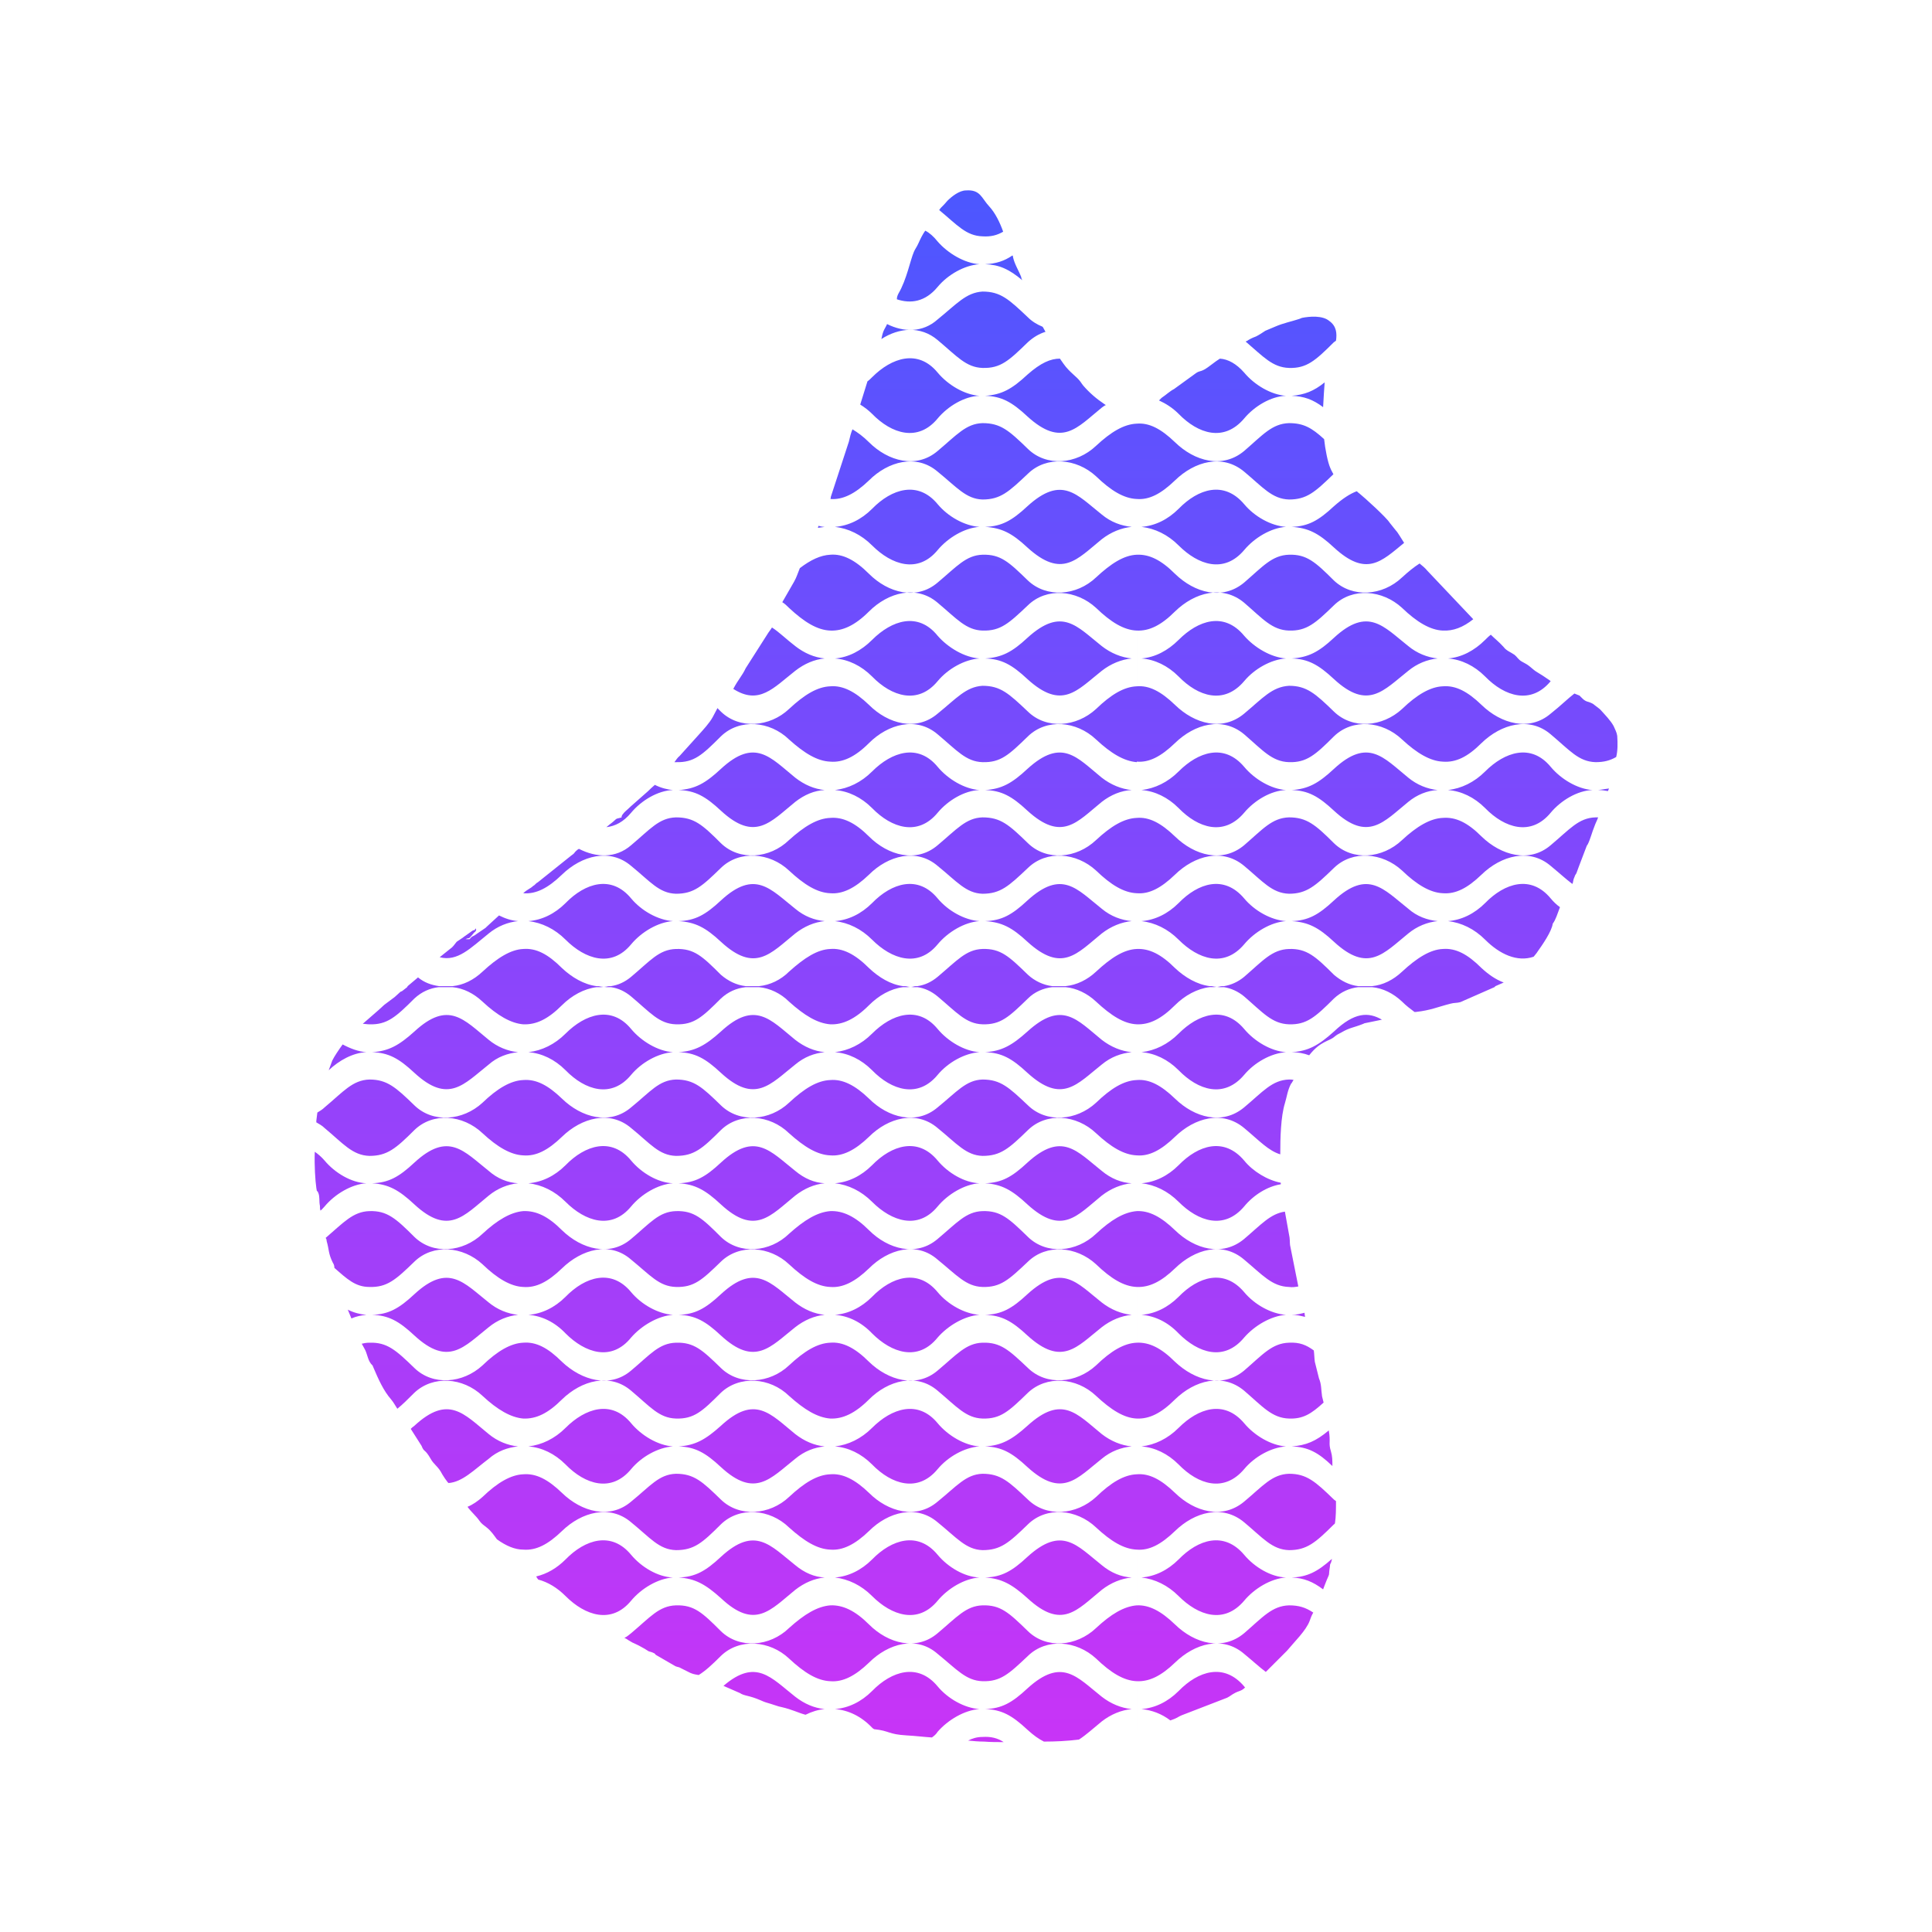 <?xml version="1.0" encoding="UTF-8"?>
<!DOCTYPE svg PUBLIC "-//W3C//DTD SVG 1.1//EN" "http://www.w3.org/Graphics/SVG/1.1/DTD/svg11.dtd">
<!-- Creator: CorelDRAW X6 -->
<svg xmlns="http://www.w3.org/2000/svg" xml:space="preserve" width="211.667mm" height="211.667mm" version="1.1" style="shape-rendering:geometricPrecision; text-rendering:geometricPrecision; image-rendering:optimizeQuality; fill-rule:evenodd; clip-rule:evenodd"
viewBox="0 0 3744 3744"
 xmlns:xlink="http://www.w3.org/1999/xlink">
 <defs>
  <style type="text/css">
   <![CDATA[
    .fil0 {fill:none}
    .fil1 {fill:none}
    .fil2 {fill:url(#id1)}
   ]]>
  </style>
  <linearGradient id="id0" gradientUnits="userSpaceOnUse" x1="16.484" y1="3760.34" x2="3727.65" y2="-16.199">
   <stop offset="0" style="stop-color:#4C57FF"/>
   <stop offset="0.502" style="stop-color:#13ECAB"/>
   <stop offset="1" style="stop-color:#C834F7"/>
  </linearGradient>
  <linearGradient id="id1" gradientUnits="userSpaceOnUse" x1="1872.41" y1="3375.62" x2="1872.41" y2="367.288">
   <stop offset="0" style="stop-color:#C834F7"/>
   <stop offset="1" style="stop-color:#4C57FF"/>
  </linearGradient>
 </defs>
 <g id="Layer_x0020_1">
  <polygon class="fil0" points="0,0 3744,0 3744,3744 0,3744 "/>
  <path class="fil1" d="M0 0l3744 0 0 3744 -3744 0 0 -3744zm97 96l3543 0 0 3547 -3543 0 0 -3547z"/>
  <path class="fil2" d="M2061 705c12,17 25,24 33,35 3,4 1,2 5,7 12,14 26,26 41,36l3 2c-3,1 -5,3 -8,5 -48,39 -77,78 -144,17 -30,-28 -50,-39 -82,-40 32,-2 52,-13 82,-41 26,-23 45,-31 63,-31l7 10zm142 2647l0 0 0 -40 0 0 0 -54c-25,-1 -50,-16 -79,-44 -38,-35 -96,-40 -132,-5 -37,35 -53,50 -88,49 -32,-1 -50,-23 -87,-53 -41,-36 -96,-20 -133,17 -27,26 -51,38 -75,36 -25,-1 -50,-16 -80,-44 -37,-35 -96,-40 -132,-5 -17,17 -30,29 -43,37 -5,-1 -9,-1 -16,-4l-18 -9c-5,-3 -6,-2 -11,-4l-38 -22c-5,-4 3,1 -3,-3 -6,-3 -5,-2 -11,-4l-8 -5c-17,-10 -23,-11 -27,-14 -5,-3 -2,-1 -8,-5l-4 -2c5,-2 9,-6 13,-9 37,-31 54,-53 87,-54 35,-1 51,14 87,50 36,35 95,30 132,-6 30,-27 55,-42 80,-44 24,-1 48,10 75,37 37,37 92,52 133,17 37,-31 55,-53 87,-54 35,-1 51,14 88,50 36,35 94,30 132,-6 29,-27 54,-42 79,-44l0 -53 0 -1 0 -54c-25,-1 -50,-16 -79,-43 -38,-36 -96,-41 -132,-6 -37,36 -53,50 -88,50 -32,-1 -50,-24 -87,-54 -41,-35 -96,-20 -133,17 -27,26 -51,38 -75,36 -25,-1 -50,-16 -80,-43 -37,-36 -96,-41 -132,-6 -36,36 -52,50 -87,50 -33,-1 -50,-24 -87,-54 -41,-35 -96,-20 -134,17 -27,26 -50,38 -75,36 -16,0 -33,-7 -51,-20 -6,-8 -11,-16 -20,-23 -5,-4 -10,-7 -14,-13 -6,-9 -16,-17 -23,-27 10,-4 20,-11 29,-19 29,-28 55,-43 79,-44 25,-2 48,10 75,36 38,37 93,52 134,17 37,-30 54,-53 87,-54 35,0 51,15 87,50 36,35 95,30 132,-5 30,-28 55,-43 80,-44 24,-2 48,10 75,36 37,37 92,52 133,17 37,-30 55,-53 87,-54 35,0 51,15 88,50 36,35 94,30 132,-5 29,-28 54,-43 79,-44l0 -54 0 -1 0 -53c-25,-1 -50,-17 -79,-44 -38,-36 -96,-40 -132,-6 -37,36 -53,51 -88,50 -32,-1 -50,-23 -87,-54 -41,-35 -96,-20 -133,17 -27,27 -51,38 -75,37 -25,-2 -50,-17 -80,-44 -37,-36 -96,-40 -132,-6 -36,36 -52,51 -87,50 -33,-1 -50,-23 -87,-54 -41,-35 -96,-20 -134,17 -27,27 -50,38 -75,37 -24,-2 -50,-17 -79,-44 -38,-36 -96,-40 -132,-6 -13,13 -23,23 -33,31 -4,-6 -7,-12 -12,-18 -15,-17 -25,-40 -34,-61 -4,-9 0,-2 -5,-8 -7,-9 -7,-20 -13,-30 -2,-4 -4,-7 -5,-9 4,-1 9,-2 15,-2 34,-1 51,14 87,49 36,35 94,30 132,-5 29,-28 55,-43 79,-44 25,-2 48,10 75,37 38,36 93,52 134,17 37,-31 54,-53 87,-54 35,-1 51,14 87,49 36,35 95,30 132,-5 30,-28 55,-43 80,-44 24,-2 48,10 75,37 37,36 92,52 133,17 37,-31 55,-53 87,-54 35,-1 51,14 88,49 36,35 94,30 132,-5 29,-28 54,-43 79,-44l0 -54 0 0 0 -54c-25,-1 -50,-16 -79,-44 -38,-35 -96,-40 -132,-5 -37,35 -53,50 -88,49 -32,-1 -50,-23 -87,-53 -41,-36 -96,-20 -133,17 -27,26 -51,38 -75,36 -25,-1 -50,-16 -80,-44 -37,-35 -96,-40 -132,-5 -36,35 -52,50 -87,49 -33,-1 -50,-23 -87,-53 -41,-36 -96,-20 -134,17 -27,26 -50,38 -75,36 -24,-1 -50,-16 -79,-44 -38,-35 -96,-40 -132,-5 -36,35 -53,50 -87,49 -27,0 -43,-15 -68,-37 0,-4 -1,-7 -3,-10 -9,-18 -7,-25 -12,-42 0,-3 -1,-5 -2,-6 35,-30 53,-51 85,-52 34,-1 51,14 87,50 36,35 94,30 132,-6 29,-27 55,-42 79,-44 25,-1 48,10 75,37 38,37 93,52 134,17 37,-31 54,-53 87,-54 35,-1 51,14 87,50 36,35 95,30 132,-6 30,-27 55,-42 80,-44 24,-1 48,10 75,37 37,37 92,52 133,17 37,-31 55,-53 87,-54 35,-1 51,14 88,50 36,35 94,30 132,-6 29,-27 54,-42 79,-44l0 -53 0 -1 0 -54c-25,-1 -50,-16 -79,-43 -38,-36 -96,-41 -132,-6 -37,36 -53,50 -88,50 -32,-1 -50,-24 -87,-54 -41,-35 -96,-20 -133,17 -27,26 -51,38 -75,36 -25,-1 -50,-16 -80,-43 -37,-36 -96,-41 -132,-6 -36,36 -52,50 -87,50 -33,-1 -50,-24 -87,-54 -41,-35 -96,-20 -134,17 -27,26 -50,38 -75,36 -24,-1 -50,-16 -79,-43 -38,-36 -96,-41 -132,-6 -36,36 -53,50 -87,50 -33,-1 -51,-24 -87,-54 -5,-5 -11,-8 -16,-11 0,-1 0,-2 0,-3l2 -16c5,-3 10,-6 14,-10 36,-30 54,-53 87,-54 34,0 51,15 87,50 36,35 94,30 132,-5 29,-28 55,-43 79,-44 25,-2 48,10 75,36 38,37 93,52 134,17 37,-30 54,-53 87,-54 35,0 51,15 87,50 36,35 95,30 132,-5 30,-28 55,-43 80,-44 24,-2 48,10 75,36 37,37 92,52 133,17 37,-30 55,-53 87,-54 35,0 51,15 88,50 36,35 94,30 132,-5 29,-28 54,-43 79,-44l0 -54 0 -1 0 -53c-25,-1 -50,-17 -79,-44 -17,-16 -38,-26 -59,-28l-26 0c-17,2 -34,9 -47,22 -37,36 -53,51 -88,50 -32,-1 -50,-23 -87,-54 -12,-10 -25,-16 -39,-18l-13 0c3,0 6,-1 9,-1 -3,0 -6,-1 -9,-1l13 0c14,-2 27,-8 39,-18 37,-31 55,-53 87,-54 35,-1 51,14 88,50 13,12 30,20 47,22l26 0c21,-2 42,-12 59,-28 29,-27 54,-43 79,-44l0 -53 0 -1 0 -54c-25,-1 -50,-16 -79,-44 -38,-35 -96,-40 -132,-5 -37,35 -53,50 -88,50 -32,-1 -50,-24 -87,-54 -41,-35 -96,-20 -133,17 -27,26 -51,38 -75,36 -25,-1 -50,-16 -80,-44 -37,-35 -96,-40 -132,-5 -36,35 -52,50 -87,50 -33,-1 -50,-24 -87,-54 -41,-35 -96,-20 -134,17 -27,26 -50,38 -75,36l0 0c7,-7 14,-9 19,-14 2,-1 3,-2 5,-4 2,-2 2,-2 4,-3l65 -52c9,-6 3,-4 13,-12 1,0 1,-1 2,-1 33,17 71,19 101,-7 37,-31 54,-53 87,-54 35,0 51,14 87,50 36,35 95,30 132,-6 30,-27 55,-42 80,-43 24,-2 48,9 75,36 37,37 92,52 133,17 37,-31 55,-53 87,-54 35,0 51,14 88,50 36,35 94,30 132,-6 29,-27 54,-42 79,-43l0 -54 0 -1 0 -53c-25,-2 -50,-17 -79,-44 -38,-36 -96,-41 -132,-6 -37,36 -53,51 -88,50 -32,-1 -50,-23 -87,-54 -41,-35 -96,-20 -133,17 -27,27 -51,38 -75,36 -25,-1 -50,-16 -80,-43 -37,-36 -96,-41 -132,-6 -36,36 -52,51 -87,50 -1,0 -2,0 -3,0 3,-4 6,-9 10,-12l37 -41c9,-10 21,-23 27,-34l9 -17 0 -1c3,3 5,5 7,7 36,35 95,30 132,-5 30,-28 55,-43 80,-44 24,-2 48,10 75,36 37,37 92,52 133,17 37,-30 55,-52 87,-54 35,0 51,15 88,50 36,35 94,30 132,-5 29,-28 54,-43 79,-44l0 -54 0 -1 0 -53c-25,-1 -50,-16 -79,-44 -38,-35 -96,-40 -132,-5 -37,35 -53,50 -88,49 -32,-1 -50,-23 -87,-54 -41,-35 -96,-20 -133,17 -27,27 -51,38 -75,37 -25,-1 -50,-16 -80,-44 -4,-4 -8,-8 -13,-11l23 -40 1 -2c3,-5 6,-14 10,-24 21,-16 40,-25 59,-26 24,-2 48,10 75,37 37,37 92,52 133,17 37,-31 55,-53 87,-54 35,-1 51,14 88,50 36,34 94,30 132,-6 29,-27 54,-43 79,-44l0 -53 0 -1 0 -54c-25,-1 -50,-16 -79,-44 -38,-35 -96,-40 -132,-5 -37,35 -53,50 -88,50 -32,-1 -50,-24 -87,-54 -41,-35 -96,-20 -133,17 -27,26 -51,38 -75,36 1,-1 1,-2 1,-4l35 -107c2,-9 4,-17 7,-24 10,6 21,14 32,25 37,37 92,52 133,17 37,-31 55,-53 87,-54 35,0 51,14 88,50 36,35 94,30 132,-6 29,-27 54,-42 79,-43l0 -13 0 0 0 13c24,-2 47,10 74,36 38,37 92,52 134,17 36,-31 54,-53 87,-54 28,0 44,9 68,31 2,19 7,45 12,56 2,5 4,8 6,12 -36,35 -52,49 -86,49 -33,-1 -51,-24 -87,-54 -42,-35 -96,-20 -134,17 -27,26 -50,38 -74,36l0 108c24,-1 47,10 74,37 38,37 92,52 134,17 36,-31 54,-53 87,-54 34,-1 51,14 87,50 36,34 94,30 132,-6 12,-11 23,-20 34,-27 5,4 11,9 15,14l89 94c-20,16 -39,23 -59,22 -24,-1 -50,-16 -79,-44 -38,-35 -96,-40 -132,-5 -36,35 -53,50 -87,49 -33,-1 -51,-23 -87,-54 -42,-35 -96,-20 -134,17 -27,27 -50,38 -74,37l0 108c24,-2 47,10 74,36 38,37 92,52 134,17 36,-30 54,-52 87,-54 34,0 51,15 87,50 36,35 94,30 132,-5 29,-28 55,-43 79,-44 25,-2 48,10 75,36 38,37 93,52 134,17 19,-15 33,-29 46,-39 16,7 5,0 17,11 7,6 10,4 19,9l13 10 1 1 1 1c8,9 19,20 25,31 3,7 6,12 7,19 1,15 1,29 -2,41 -12,7 -24,10 -40,10 -33,-1 -50,-23 -87,-54 -41,-35 -96,-20 -134,17 -27,27 -50,38 -75,36 -24,-1 -50,-16 -79,-43 -38,-36 -96,-41 -132,-6 -36,36 -53,51 -87,50 -33,-1 -51,-23 -87,-54 -42,-35 -96,-20 -134,17 -27,26 -50,38 -74,36l0 109c24,-2 47,10 74,36 38,37 92,52 134,17 36,-31 54,-53 87,-54 34,0 51,14 87,50 36,35 94,30 132,-6 29,-27 55,-42 79,-43 25,-2 48,9 75,36 38,37 93,52 134,17 37,-31 54,-53 87,-54 2,0 3,0 5,0 -2,6 -5,11 -7,17 -5,12 -8,25 -13,35l-2 3 -16 42c-2,5 -2,6 -4,11 -2,4 -2,2 -4,8 -3,6 -2,10 -4,13 -12,-9 -25,-21 -42,-35 -41,-35 -96,-20 -134,17 -27,26 -50,38 -75,36 -24,-1 -50,-16 -79,-44 -38,-35 -96,-40 -132,-5 -36,35 -53,50 -87,50 -33,-1 -51,-24 -87,-54 -42,-35 -96,-20 -134,17 -27,26 -50,38 -74,36l0 108c24,-1 47,10 74,37 19,18 43,32 67,35l14 0c-3,0 -7,1 -10,1 3,0 7,1 10,1l-14 0c-24,3 -48,16 -67,35 -27,27 -50,38 -74,37l0 108c24,-2 47,10 74,36 38,37 92,52 134,17 36,-30 54,-53 87,-54 3,0 6,0 9,1l-1 1 -3 5 -1 1c-7,13 -8,25 -12,38 -8,26 -9,67 -9,99 -23,-7 -40,-26 -70,-51 -42,-35 -96,-20 -134,17 -27,26 -50,38 -74,36l0 108c24,-1 47,11 74,37 38,37 92,52 134,17 33,-28 51,-49 79,-53l9 50c1,7 0,13 2,20l15 75c-5,1 -12,2 -18,1 -33,-1 -51,-23 -87,-53 -42,-36 -96,-20 -134,17 -27,26 -50,37 -74,36l0 108c24,-1 47,10 74,37 38,36 92,52 134,17 36,-31 54,-53 87,-54 20,-1 33,4 48,15 1,7 1,15 2,22l8 32c5,12 4,21 6,35 1,4 2,8 3,12 -24,22 -40,32 -67,31 -33,-1 -51,-23 -87,-54 -42,-35 -96,-20 -134,17 -27,27 -50,38 -74,37l0 108c24,-2 47,10 74,36 38,37 92,52 134,17 36,-30 54,-53 87,-54 34,0 51,15 87,50 1,1 3,2 4,3 0,15 0,30 -2,43 -1,1 -1,2 -2,2 -36,36 -53,50 -87,50 -33,-1 -51,-24 -87,-54 -42,-35 -96,-20 -134,17 -27,26 -50,38 -74,36l0 108c24,-1 47,11 74,37 38,37 92,52 134,17 36,-31 54,-53 87,-54 19,0 32,4 47,14 -3,5 -5,10 -7,16 -7,19 -30,41 -44,58l-41 41c-12,-9 -25,-21 -42,-35 -42,-36 -96,-20 -134,17 -27,26 -50,37 -74,36l0 94zm-143 -1440c-6,0 -11,0 -16,0 5,0 10,0 16,0zm31 1459c-23,3 -46,4 -68,4 -10,-5 -20,-12 -32,-23 -30,-28 -50,-39 -82,-40 32,-1 52,-12 82,-40 67,-61 96,-22 144,16 18,14 38,22 58,24 -20,2 -40,10 -58,24 -16,13 -30,26 -44,35zm-146 5c-13,0 -25,0 -38,-1 -11,0 -21,-1 -31,-2 8,-4 17,-7 28,-7 16,-1 29,2 41,10zm-139 -9c-16,-1 -31,-3 -49,-4 -36,-2 -33,-9 -63,-12 -2,-1 -3,-2 -4,-3 -21,-22 -46,-34 -72,-36 26,-2 51,-14 72,-35 38,-39 89,-55 127,-9 20,24 52,42 81,44 -29,2 -61,21 -81,44 -3,5 -7,8 -11,11zm-245 -44c-15,-4 -25,-10 -47,-15 -6,-1 -13,-4 -20,-6 -10,-3 -11,-3 -20,-7 -23,-10 -31,-8 -40,-14l-32 -14c63,-54 92,-16 139,21 18,14 37,22 57,24 -12,1 -25,5 -37,11zm-518 -262c-1,-1 -2,-3 -4,-6 21,-5 40,-16 57,-33 38,-39 89,-55 127,-9 20,24 52,43 81,44 -29,2 -61,21 -81,45 -38,46 -89,29 -127,-9 -16,-16 -34,-27 -53,-32zm-174 -187c0,0 0,-1 -1,-1 -4,-5 -8,-11 -11,-16 -8,-16 -16,-18 -23,-31 -11,-19 -12,-11 -17,-24l-21 -33c2,-2 4,-4 7,-6 66,-61 96,-23 144,16 17,14 37,22 57,24 -20,2 -40,9 -57,24 -29,22 -51,45 -78,47zm-188 -319l-7 -17c12,6 24,9 36,10 -10,1 -20,3 -29,7zm-60 -209c-1,-3 -1,-6 -1,-9 -2,-10 0,-17 -3,-25 -4,-9 -2,2 -4,-10 -2,-14 -4,-43 -3,-70 6,4 13,10 19,17 20,24 52,43 81,44 -29,2 -61,21 -81,45 -3,3 -5,6 -8,8zm16 -272l7 -19c4,-8 12,-20 20,-31 15,8 31,14 46,15 -26,1 -53,16 -73,35zm66 -90l31 -27 1 -1c5,-4 8,-8 14,-12 7,-5 9,-7 16,-12l11 -10c2,-1 3,-1 4,-2l9 -7 1 -2 19 -16 1 -1c12,10 26,15 41,17l26 0c21,-2 41,-12 58,-28 29,-27 55,-43 79,-44 25,-2 48,10 75,37 19,18 43,32 67,35l14 0c-3,0 -7,1 -10,1 3,0 7,1 10,1l-14 0c-24,3 -48,16 -67,35 -27,27 -50,38 -75,37 -24,-2 -50,-17 -79,-44 -17,-16 -37,-26 -58,-28l-27 0c-17,2 -33,9 -47,22 -36,36 -53,51 -87,50 -5,0 -9,-1 -13,-1zm168 -72c-5,0 -10,0 -15,0 5,0 10,0 15,0zm299 -1l14 0c14,-2 27,-8 39,-18 37,-31 54,-53 87,-54 35,-1 51,14 87,50 14,12 30,20 48,22l26 0c21,-2 42,-12 58,-28 30,-27 55,-43 80,-44 24,-2 48,10 75,37 19,18 42,32 66,35l14 0c-3,0 -6,1 -10,1 4,0 7,1 10,1l-14 0c-24,3 -47,16 -66,35 -27,27 -51,38 -75,37 -25,-2 -50,-17 -80,-44 -16,-16 -37,-26 -58,-28l-26 0c-18,2 -34,9 -48,22 -36,36 -52,51 -87,50 -33,-1 -50,-23 -87,-54 -12,-10 -25,-16 -39,-18l-14 0c4,0 7,-1 10,-1 -3,0 -7,-1 -10,-1zm296 1c-6,0 -11,0 -16,0 5,0 10,0 16,0zm727 127c-20,2 -40,9 -58,24 -48,38 -77,77 -144,16 -30,-28 -50,-39 -82,-40 32,-2 52,-13 82,-40 67,-61 96,-23 144,16 18,14 38,22 58,24zm-295 0c-29,2 -61,20 -81,44 -38,46 -89,30 -127,-9 -21,-21 -46,-33 -72,-35 26,-3 51,-15 72,-36 38,-38 89,-55 127,-9 20,24 52,43 81,45zm-300 0c-20,2 -39,9 -57,24 -48,38 -78,77 -144,16 -30,-28 -50,-39 -82,-40 32,-2 52,-13 82,-40 66,-61 96,-23 144,16 18,14 37,22 57,24zm-294 0c-29,2 -61,20 -81,44 -38,46 -89,30 -127,-9 -21,-21 -46,-33 -72,-35 26,-3 51,-15 72,-36 38,-38 89,-55 127,-9 20,24 52,43 81,45zm-300 0c-20,2 -40,9 -57,24 -48,38 -78,77 -144,16 -30,-28 -50,-39 -82,-40 32,-2 52,-13 82,-40 66,-61 96,-23 144,16 17,14 37,22 57,24zm1189 254c-20,2 -40,10 -58,24 -48,39 -77,78 -144,17 -30,-28 -50,-39 -82,-41 32,-1 52,-12 82,-40 67,-61 96,-22 144,16 18,15 38,23 58,24zm-295 0c-29,2 -61,21 -81,45 -38,46 -89,29 -127,-9 -21,-21 -46,-33 -72,-36 26,-2 51,-14 72,-35 38,-39 89,-55 127,-9 20,24 52,43 81,44zm-300 0c-20,2 -39,10 -57,24 -48,39 -78,78 -144,17 -30,-28 -50,-39 -82,-41 32,-1 52,-12 82,-40 66,-61 96,-22 144,16 18,15 37,23 57,24zm-294 0c-29,2 -61,21 -81,45 -38,46 -89,29 -127,-9 -21,-21 -46,-33 -72,-36 26,-2 51,-14 72,-35 38,-39 89,-55 127,-9 20,24 52,43 81,44zm-300 0c-20,2 -40,10 -57,24 -48,39 -78,78 -144,17 -30,-28 -50,-39 -82,-41 32,-1 52,-12 82,-40 66,-61 96,-22 144,16 17,15 37,23 57,24zm1189 255c-20,2 -40,10 -58,24 -48,38 -77,77 -144,16 -30,-28 -50,-39 -82,-40 32,-1 52,-12 82,-40 67,-61 96,-22 144,16 18,14 38,22 58,24zm-295 0c-29,2 -61,21 -81,44 -38,47 -89,30 -127,-8 -21,-22 -46,-34 -72,-36 26,-2 51,-14 72,-35 38,-39 89,-55 127,-9 20,24 52,42 81,44zm-300 0c-20,2 -39,10 -57,24 -48,38 -78,77 -144,16 -30,-28 -50,-39 -82,-40 32,-1 52,-12 82,-40 66,-61 96,-22 144,16 18,14 37,22 57,24zm-294 0c-29,2 -61,21 -81,44 -38,47 -89,30 -127,-8 -21,-22 -46,-34 -72,-36 26,-2 51,-14 72,-35 38,-39 89,-55 127,-9 20,24 52,42 81,44zm-300 0c-20,2 -40,10 -57,24 -48,38 -78,77 -144,16 -30,-28 -50,-39 -82,-40 32,-1 52,-12 82,-40 66,-61 96,-22 144,16 17,14 37,22 57,24zm1189 255c-20,2 -40,9 -58,24 -48,38 -77,77 -144,16 -30,-28 -50,-39 -82,-40 32,-2 52,-13 82,-40 67,-61 96,-23 144,16 18,14 38,22 58,24zm-295 0c-29,2 -61,20 -81,44 -38,46 -89,30 -127,-9 -21,-21 -46,-33 -72,-35 26,-3 51,-15 72,-36 38,-38 89,-55 127,-9 20,24 52,43 81,45zm-300 0c-20,2 -39,9 -57,24 -48,38 -78,77 -144,16 -30,-28 -50,-39 -82,-40 32,-2 52,-13 82,-40 66,-61 96,-23 144,16 18,14 37,22 57,24zm-294 0c-29,2 -61,20 -81,44 -38,46 -89,30 -127,-9 -21,-21 -46,-33 -72,-35 26,-3 51,-15 72,-36 38,-38 89,-55 127,-9 20,24 52,43 81,45zm889 254c-20,2 -40,10 -58,24 -48,39 -77,78 -144,16 -30,-27 -50,-38 -82,-40 32,-1 52,-12 82,-40 67,-61 96,-22 144,16 18,15 38,23 58,24zm-295 0c-29,2 -61,21 -81,45 -38,46 -89,29 -127,-9 -21,-21 -46,-33 -72,-36 26,-2 51,-14 72,-35 38,-39 89,-55 127,-9 20,24 52,43 81,44zm-300 0c-20,2 -39,10 -57,24 -48,39 -78,78 -144,16 -30,-27 -50,-38 -82,-40 32,-1 52,-12 82,-40 66,-61 96,-22 144,16 18,15 37,23 57,24zm648 -2281l5 -5c9,-6 16,-13 24,-17l40 -29c9,-7 10,-4 19,-9 9,-5 20,-15 30,-21 16,1 32,10 47,27 20,24 52,43 81,45 -29,1 -61,20 -81,44 -39,46 -89,30 -127,-9 -12,-12 -25,-20 -38,-26zm650 1137l-66 29c-7,2 -12,1 -19,3 -24,6 -39,13 -67,16l-3 0c-8,-6 -16,-12 -24,-20 -17,-16 -37,-26 -58,-28l-27 0c-17,2 -33,9 -47,22 -36,36 -53,51 -87,50 -33,-1 -51,-23 -87,-54 -12,-10 -26,-16 -39,-18l-14 0c3,0 6,-1 10,-1 -4,0 -7,-1 -10,-1l14 0c13,-2 27,-8 39,-18 36,-31 54,-53 87,-54 34,-1 51,14 87,50 14,12 30,20 47,22l27 0c21,-2 41,-12 58,-28 29,-27 55,-43 79,-44 25,-2 48,10 75,37 13,12 27,22 43,28l-16 7 -2 2 0 0zm-243 -1c-5,0 -10,0 -16,0 6,0 11,0 16,0zm25 64l-34 7 -2 1c-20,8 -26,7 -43,17 -6,3 -8,4 -13,8 -10,9 -27,8 -49,36 -11,-4 -22,-6 -34,-6 32,-2 52,-13 82,-40 40,-38 67,-38 93,-23zm-196 316l0 3c-26,4 -53,21 -71,43 -39,46 -89,29 -127,-9 -21,-21 -46,-33 -72,-36 26,-2 51,-14 72,-35 38,-39 88,-55 127,-9 17,21 45,38 71,43zm46 252c0,3 1,6 1,8 -8,-2 -16,-4 -26,-4 9,0 17,-2 25,-4zm47 228c4,23 -1,24 4,40 3,10 3,18 3,29 -28,-27 -48,-37 -79,-38 28,-2 47,-10 72,-31zm6 249c0,2 -1,5 -2,8 -1,3 -1,-2 -2,8 -3,19 1,9 -6,25 -3,7 -5,13 -7,18 -20,-15 -37,-22 -61,-23 30,-1 50,-11 78,-36zm-168 249c-8,8 -12,6 -22,12 -4,2 -7,5 -13,8l-88 34c-5,2 -9,5 -14,7 -3,1 -5,2 -8,3 -17,-13 -36,-20 -56,-22 26,-2 51,-14 72,-35 38,-39 88,-55 127,-9 1,1 1,2 2,2zm79 -1231c-29,2 -61,20 -81,44 -39,46 -89,30 -127,-9 -21,-21 -46,-33 -72,-35 26,-3 51,-15 72,-36 38,-38 88,-55 127,-9 20,24 52,43 81,45zm0 509c-29,2 -61,21 -81,44 -39,47 -89,30 -127,-8 -21,-22 -46,-34 -72,-36 26,-2 51,-14 72,-35 38,-39 88,-55 127,-9 20,24 52,42 81,44zm0 255c-29,2 -61,20 -81,44 -39,46 -89,30 -127,-9 -21,-21 -46,-33 -72,-35 26,-3 51,-15 72,-36 38,-38 88,-55 127,-9 20,24 52,43 81,45zm0 254c-29,2 -61,21 -81,45 -39,46 -89,29 -127,-9 -21,-21 -46,-33 -72,-36 26,-2 51,-14 72,-35 38,-39 88,-55 127,-9 20,24 52,43 81,44zm-78 -2395c1,-1 1,-1 2,-1 6,-4 10,-6 18,-9 6,-3 12,-7 18,-11l19 -8c16,-7 32,-10 47,-15 2,-1 3,-1 5,-2 15,-3 40,-5 53,6 14,10 15,24 13,38 -1,1 -2,2 -4,3 -36,36 -53,51 -87,50 -32,-1 -50,-22 -84,-51zm153 79c-1,12 -2,30 -3,48 -20,-15 -37,-21 -61,-22 25,-2 43,-9 64,-26zm62 211c2,1 3,3 5,4 10,8 53,47 59,57l12 15c4,4 10,15 16,24 -44,36 -73,67 -136,9 -30,-28 -50,-38 -82,-40 32,-1 52,-12 82,-40 17,-15 31,-24 44,-29zm260 278c8,8 15,13 25,24 5,7 14,10 21,15 5,4 7,9 14,13 7,4 10,5 16,10 6,5 9,8 16,12 7,4 11,7 17,11 3,2 6,4 7,5l0 0c-38,46 -89,30 -127,-9 -21,-21 -46,-33 -72,-35 26,-2 51,-15 72,-36 3,-3 7,-7 11,-10zm229 298l-2 5c-6,-1 -12,-2 -19,-2 7,-1 14,-2 21,-3zm-95 230c-5,13 -8,24 -14,32 -2,15 -20,41 -30,55 -1,2 -4,5 -7,9 -32,11 -66,-5 -94,-33 -21,-21 -46,-33 -72,-36 26,-2 51,-14 72,-35 38,-39 89,-55 127,-9 5,6 11,12 18,17zm-531 -737c-29,2 -61,21 -81,45 -39,46 -89,29 -127,-9 -21,-21 -46,-33 -72,-36 26,-2 51,-14 72,-35 38,-39 88,-55 127,-9 20,24 52,42 81,44zm294 255c-20,2 -40,10 -57,24 -48,38 -78,77 -144,16 -30,-28 -50,-39 -82,-40 32,-2 52,-12 82,-40 66,-61 96,-22 144,16 17,14 37,22 57,24zm-294 0c-29,2 -61,20 -81,44 -39,46 -89,30 -127,-9 -21,-21 -46,-33 -72,-35 26,-2 51,-15 72,-36 38,-38 88,-55 127,-8 20,23 52,42 81,44zm594 255c-29,1 -61,20 -81,44 -38,46 -89,30 -127,-9 -21,-21 -46,-33 -72,-35 26,-3 51,-15 72,-36 38,-38 89,-55 127,-9 20,24 52,43 81,45zm-300 0c-20,1 -40,9 -57,23 -48,39 -78,78 -144,17 -30,-28 -50,-39 -82,-40 32,-2 52,-13 82,-41 66,-61 96,-22 144,17 17,14 37,22 57,24zm-294 0c-29,1 -61,20 -81,44 -39,46 -89,30 -127,-9 -21,-21 -46,-33 -72,-35 26,-3 51,-15 72,-36 38,-38 88,-55 127,-9 20,24 52,43 81,45zm294 254c-20,2 -40,10 -57,24 -48,39 -78,77 -144,16 -30,-28 -50,-38 -82,-40 32,-1 52,-12 82,-40 66,-61 96,-22 144,16 17,15 37,22 57,24zm-294 0c-29,2 -61,21 -81,45 -39,46 -89,29 -127,-9 -21,-21 -46,-33 -72,-36 26,-2 51,-14 72,-35 38,-39 88,-55 127,-9 20,24 52,42 81,44zm-1640 70l20 -16c6,-4 8,-8 13,-14l12 -8c4,-3 2,-2 4,-3l14 -10c7,-4 2,2 7,-5 1,5 1,2 0,5 -2,3 -2,2 -3,3l-5 6c-7,8 -3,3 -12,7 13,0 5,1 13,-5l2 -1 2 -1 22 -15 1 -1 1 -1 24 -22c12,6 24,10 37,11 -20,2 -40,10 -57,24 -35,28 -60,55 -95,46zm323 -252l6 -5c15,-11 10,-11 20,-13 7,-2 1,1 5,-6 5,-7 8,-8 16,-16l34 -30c8,-8 11,-10 13,-12 12,6 24,9 35,10 -29,1 -61,20 -81,44 -15,18 -31,26 -48,28zm246 -268c10,-19 17,-25 24,-40l44 -69c3,-4 5,-7 7,-10 14,9 28,23 45,36 18,14 37,22 57,24 -20,2 -39,10 -57,24 -42,33 -70,67 -120,35zm164 -312c0,-1 1,-3 1,-4 4,1 8,2 12,2 -4,1 -9,1 -13,2zm82 -239l14 -45c3,-2 6,-5 9,-8 38,-38 89,-55 127,-9 20,24 52,43 81,45 -29,1 -61,20 -81,44 -38,46 -89,30 -127,-9 -7,-7 -15,-13 -23,-18zm41 -127c1,-5 2,-10 4,-15 2,-5 5,-9 7,-14 32,16 69,17 98,-9 37,-30 55,-52 87,-54 35,0 51,15 88,50 8,8 18,14 28,18l1 1c2,3 3,6 5,9 -13,4 -24,11 -34,20 -37,36 -53,51 -88,50 -32,-1 -50,-23 -87,-54 -33,-28 -75,-24 -109,-2zm30 -77c0,-4 1,-7 3,-11 16,-27 23,-65 30,-81 2,-5 6,-10 9,-17 4,-9 8,-17 13,-24 8,4 16,11 24,21 20,23 52,42 81,44 -29,2 -61,20 -81,44 -24,29 -52,33 -79,24zm82 -173l3 -4c5,-5 9,-9 13,-14 8,-8 23,-20 36,-20 28,-2 30,15 45,31 12,13 21,32 27,49l0 0c-12,7 -24,10 -40,9 -32,-1 -49,-22 -84,-51zm142 88c1,1 1,2 1,3 3,14 11,26 16,39 0,2 1,4 2,6 -25,-21 -44,-30 -72,-31 21,-1 37,-6 53,-17zm231 526c-20,2 -40,10 -58,24 -48,39 -77,77 -144,16 -30,-28 -50,-38 -82,-40 32,-1 52,-12 82,-40 67,-61 96,-22 144,16 18,15 38,22 58,24zm-295 0c-29,2 -61,21 -81,45 -38,46 -89,29 -127,-9 -21,-21 -46,-33 -72,-36 26,-2 51,-14 72,-35 38,-39 89,-55 127,-9 20,24 52,42 81,44zm295 255c-20,2 -40,10 -58,24 -48,38 -77,77 -144,16 -30,-28 -50,-39 -82,-40 32,-2 52,-12 82,-40 67,-61 96,-22 144,16 18,14 38,22 58,24zm-295 0c-29,2 -61,20 -81,44 -38,46 -89,30 -127,-9 -21,-21 -46,-33 -72,-35 26,-2 51,-15 72,-36 38,-38 89,-55 127,-8 20,23 52,42 81,44zm295 255c-20,1 -40,9 -58,23 -48,39 -77,78 -144,17 -30,-28 -50,-39 -82,-40 32,-2 52,-13 82,-41 67,-61 96,-22 144,17 18,14 38,22 58,24zm-295 0c-29,1 -61,20 -81,44 -38,46 -89,30 -127,-9 -21,-21 -46,-33 -72,-35 26,-3 51,-15 72,-36 38,-38 89,-55 127,-9 20,24 52,43 81,45zm-300 0c-20,1 -39,9 -57,23 -48,39 -78,78 -144,17 -30,-28 -50,-39 -82,-40 32,-2 52,-13 82,-41 66,-61 96,-22 144,17 18,14 37,22 57,24zm595 254c-20,2 -40,10 -58,24 -48,39 -77,77 -144,16 -30,-28 -50,-38 -82,-40 32,-1 52,-12 82,-40 67,-61 96,-22 144,16 18,15 38,22 58,24zm-295 0c-29,2 -61,21 -81,45 -38,46 -89,29 -127,-9 -21,-21 -46,-33 -72,-36 26,-2 51,-14 72,-35 38,-39 89,-55 127,-9 20,24 52,42 81,44zm-300 0c-20,2 -39,10 -57,24 -48,39 -78,77 -144,16 -30,-28 -50,-38 -82,-40 32,-1 52,-12 82,-40 66,-61 96,-22 144,16 18,15 37,22 57,24zm-294 0c-29,2 -61,21 -81,45 -38,46 -89,29 -127,-9 -21,-21 -46,-33 -72,-36 26,-2 51,-14 72,-35 38,-39 89,-55 127,-9 20,24 52,42 81,44z"/>
 </g>
</svg>
